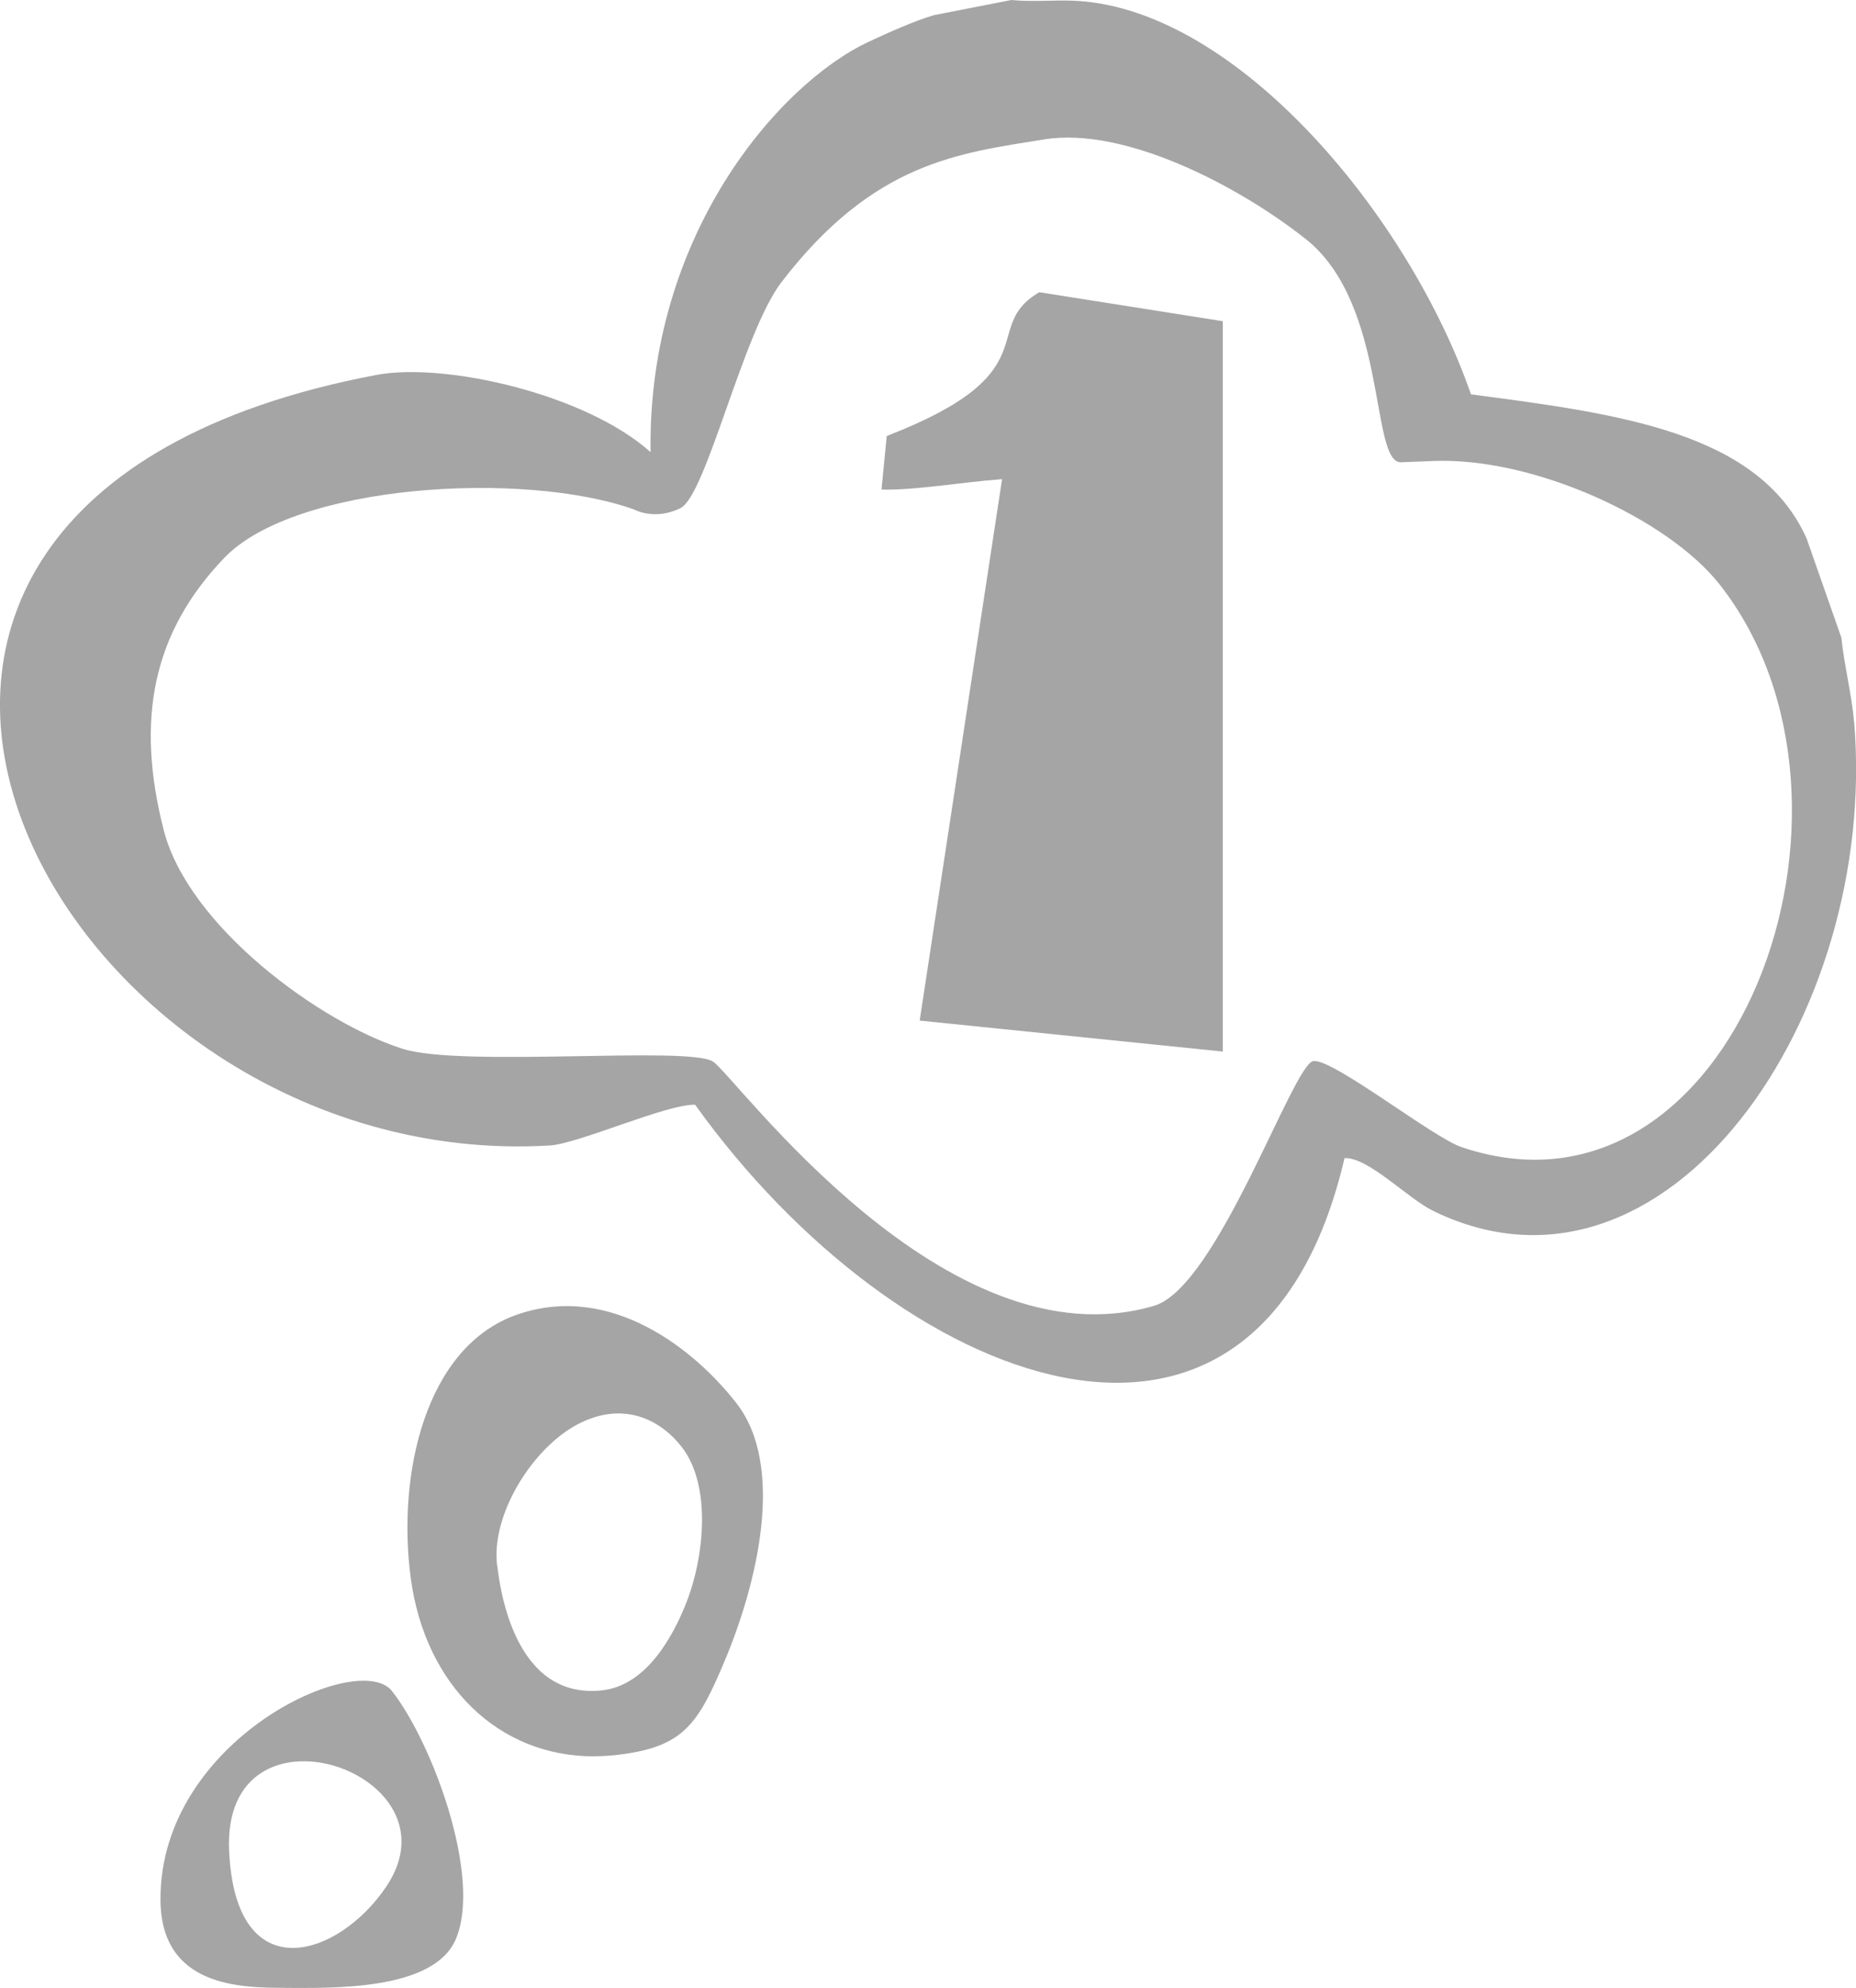 <?xml version="1.0" encoding="UTF-8"?><svg id="Layer_1" xmlns="http://www.w3.org/2000/svg" viewBox="0 0 22.415 24"><defs><style>.cls-1{fill:#a5a5a5;}</style></defs><g id="Thought_Bubble"><path class="cls-1" d="M22.392,8.721c-.028-.335-.119-.685-.154-1.023l-.42-1.198c-.579-1.291-2.289-1.506-4.053-1.739C17.02,2.615,14.957.128,13.011.011c-.266-.016-.533.016-.797-.011l-.935.183c-.232.067-.56.215-.789.322-1.086.508-2.672,2.341-2.633,4.954-.781-.701-2.484-1.089-3.312-.932C-3.701,6.085.669,14.186,6.639,13.83c.348-.021,1.41-.501,1.756-.492,2.445,3.413,6.792,5.15,7.843.644.29-.01.763.488,1.071.638,2.814,1.372,5.379-2.342,5.084-5.899ZM8.612,12.818c-.282-.193-3.026.071-3.745-.154-.991-.311-2.592-1.475-2.89-2.643-.34-1.329-.138-2.38.733-3.287.857-.891,3.613-1.059,4.95-.582,0,0,.246.137.558-.017s.753-2.12,1.219-2.727c1.119-1.459,2.15-1.558,3.173-1.725.965-.156,2.333.551,3.156,1.2,1.003.791.776,2.714,1.156,2.698l.38-.015c1.218-.052,2.84.697,3.464,1.488,2.099,2.66.171,7.906-3.114,6.796-.35-.118-1.545-1.065-1.789-1.04s-1.158,2.729-1.924,2.955c-2.518.743-5.044-2.755-5.326-2.947Z"/><path class="cls-1" d="M7.17,21.205c-1.145,0-2.037-.853-2.21-2.157-.165-1.238.17-2.799,1.299-3.181s2.136.434,2.634,1.073c.595.762.252,2.177-.14,3.11-.328.78-.501,1.048-1.319,1.14-.089.009-.177.014-.263.014ZM6.006,18.909c.029.227.19,1.62,1.268,1.499.555-.062.865-.699.991-.999.247-.587.332-1.474-.033-1.941-.261-.333-.71-.559-1.257-.271s-1.052,1.098-.97,1.713Z"/><path class="cls-1" d="M3.447,24c-.554,0-1.507-.015-1.509-1.069-.004-1.935,2.397-3.023,2.796-2.514.485.617,1.09,2.242.771,2.995-.266.627-1.503.589-2.057.589ZM2.767,22.345c.077,1.695,1.324,1.29,1.9.43.926-1.382-1.988-2.36-1.9-.43Z"/><path class="cls-1" d="M11.107,12.322l.995-6.537c-.497.037-1.042.135-1.456.126l.063-.647c1.998-.772,1.109-1.307,1.843-1.736l2.216.35v8.818l-3.661-.374Z"/></g></svg>